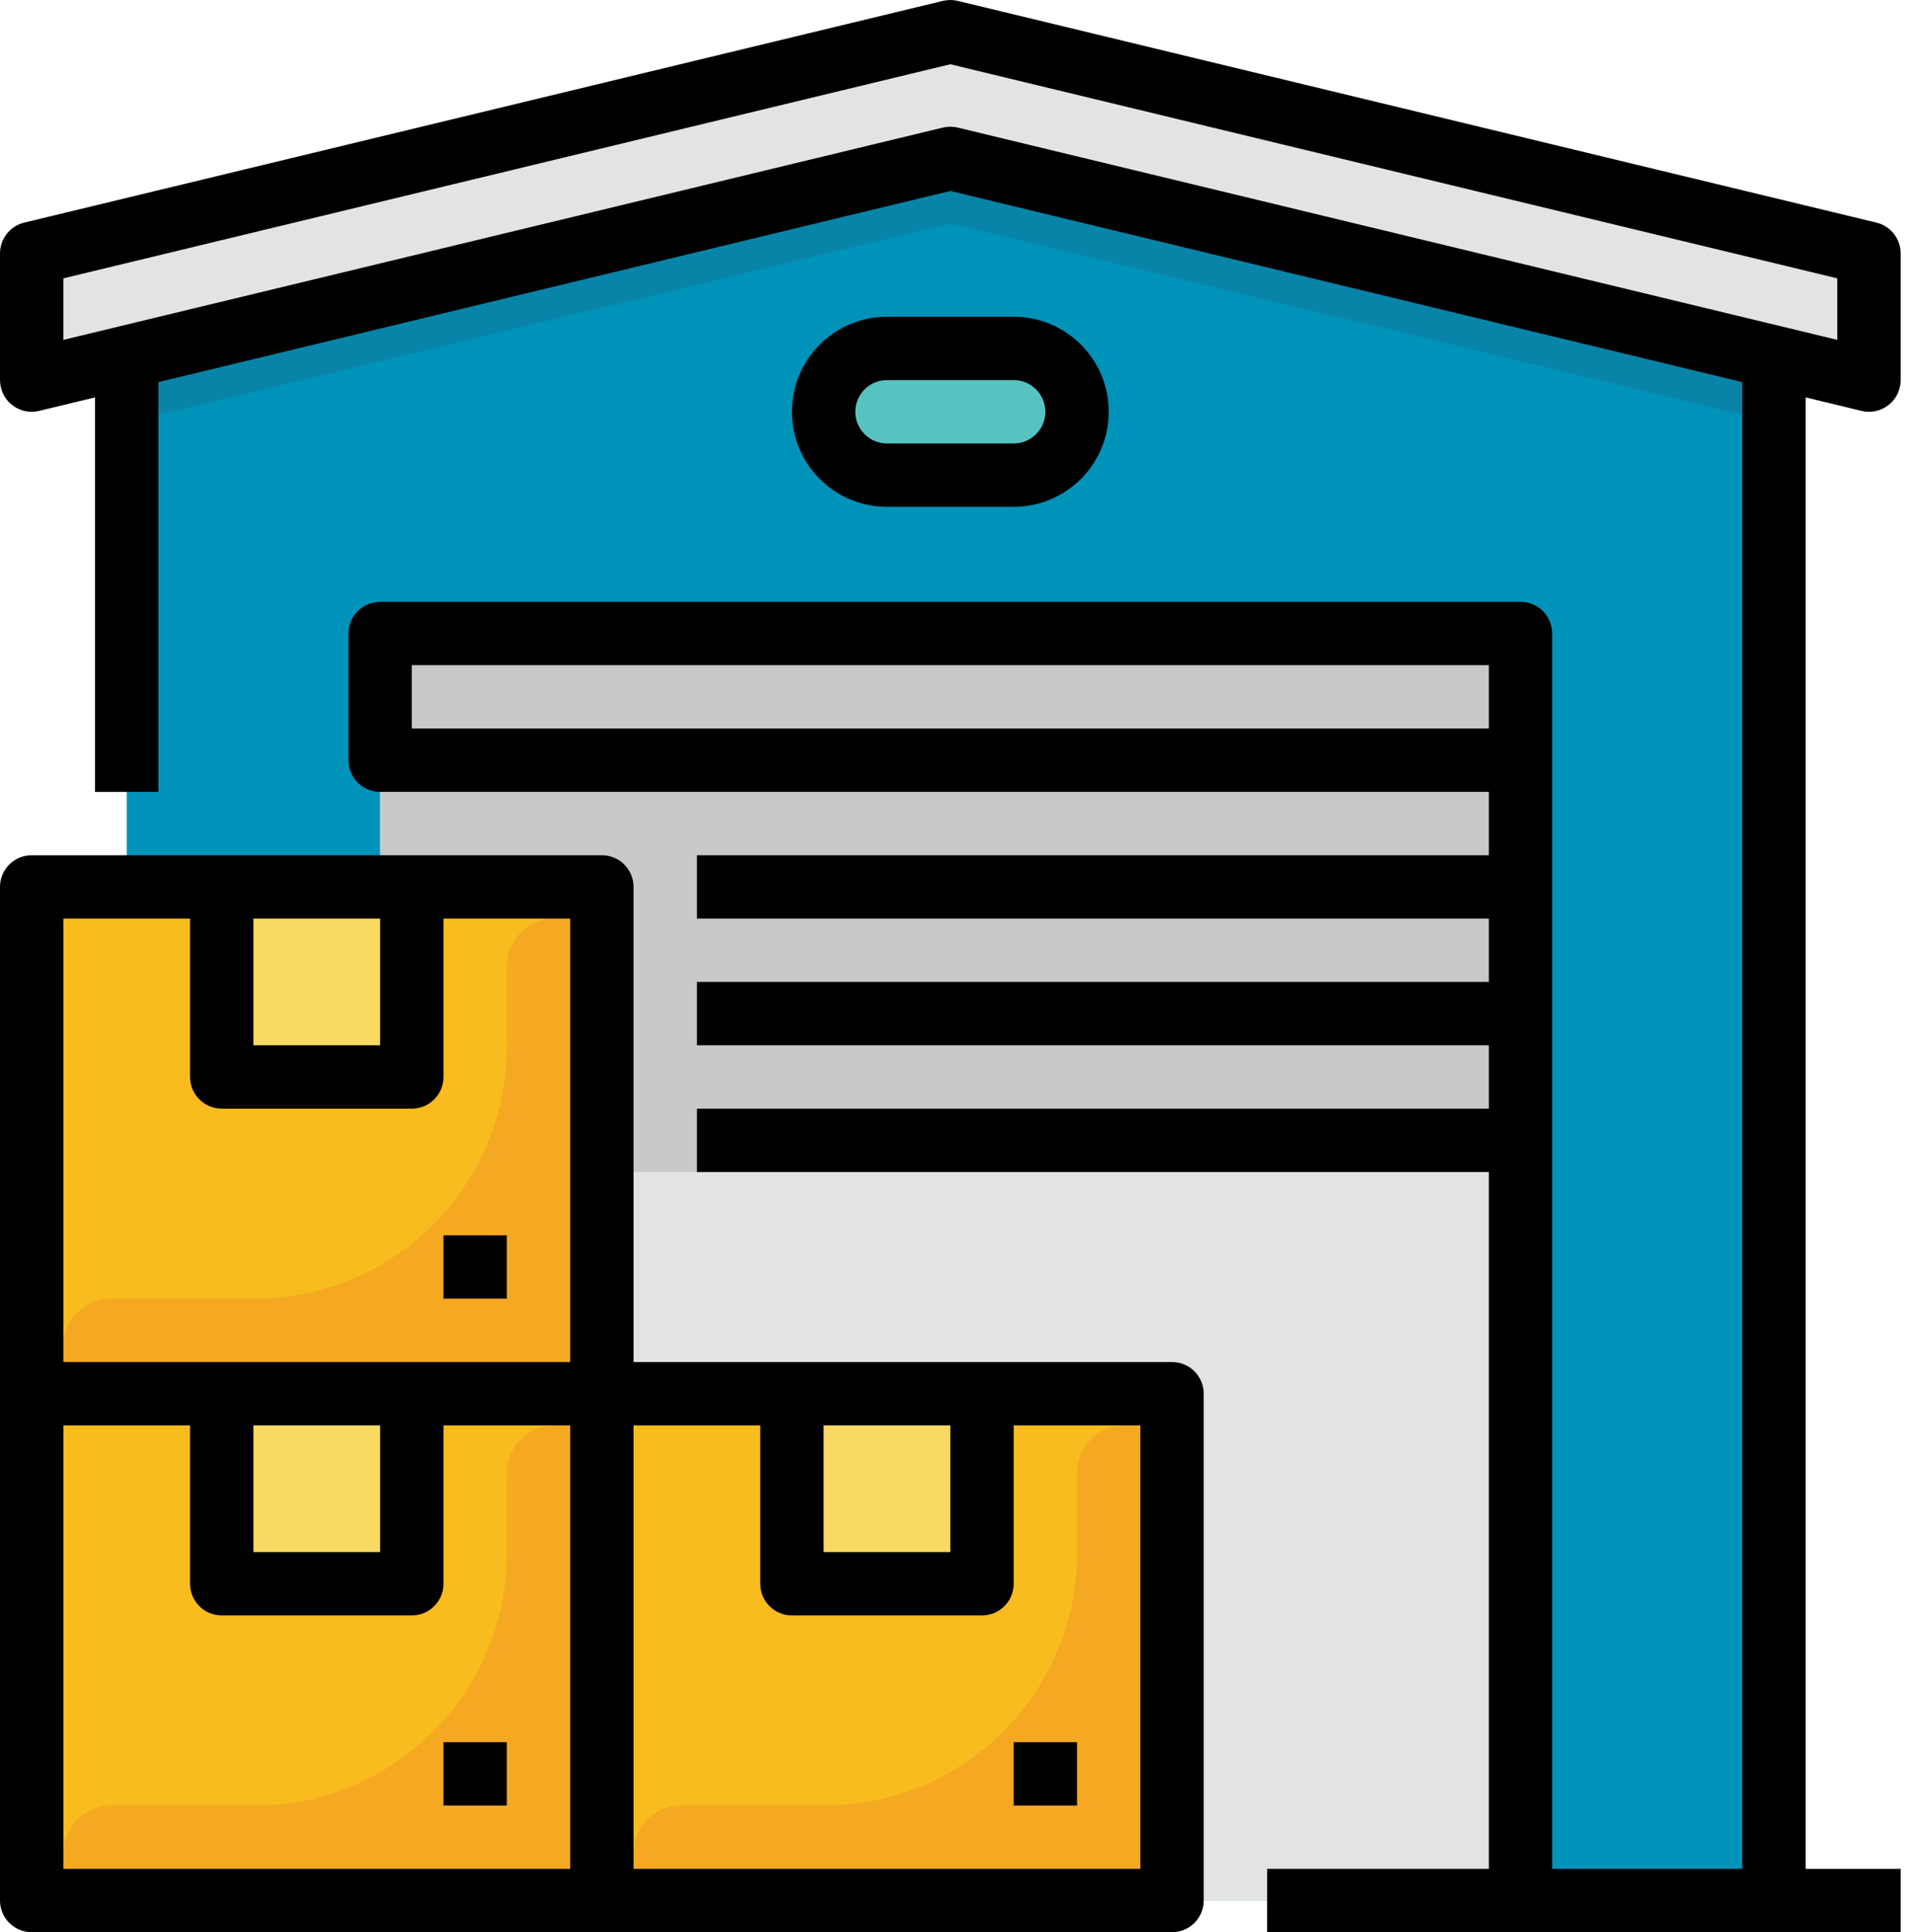 <?xml version="1.0" encoding="UTF-8"?>
<svg width="99px" height="100px" viewBox="0 0 99 100" version="1.1" xmlns="http://www.w3.org/2000/svg" xmlns:xlink="http://www.w3.org/1999/xlink">
    <title>ic_warehouse</title>
    <g id="Page-1" stroke="none" stroke-width="1" fill="none" fill-rule="evenodd">
        <g id="Group" fill-rule="nonzero">
            <g id="ic_warehouse">
                <polygon id="Path" fill="#0093B9" points="91.803 14.754 91.803 98.361 6.557 98.361 6.557 14.754 49.18 4.918"></polygon>
                <polygon id="Path" fill="#E3E4E2" points="19.672 32.787 78.689 32.787 78.689 98.361 19.672 98.361"></polygon>
                <polygon id="Path" fill="#0884A9" points="91.803 14.754 91.803 21.859 49.18 11.57 6.557 21.859 6.557 14.754 49.18 4.918"></polygon>
                <rect id="Rectangle" fill="#57C3C1" transform="translate(49.18, 21.311) rotate(-180) translate(-49.18, -21.311) " x="42.623" y="18.033" width="13.115" height="6.557" rx="3.279"></rect>
                <polygon id="Path" fill="#E3E4E2" points="96.721 13.115 49.18 1.639 1.639 13.115 1.639 19.672 49.18 8.197 96.721 19.672"></polygon>
                <polygon id="Path" fill="#C9C9C8" points="19.672 32.787 78.689 32.787 78.689 60.656 19.672 60.656"></polygon>
                <polygon id="Path" fill="#F8BC1E" points="60.656 98.361 60.656 72.131 31.148 72.131 31.148 45.902 1.639 45.902 1.639 98.361"></polygon>
                <polygon id="Path" fill="#F9DA62" points="40.984 72.131 50.82 72.131 50.82 81.967 40.984 81.967"></polygon>
                <path d="M60.656,73.77 L58.197,73.77 C56.839,73.77 55.738,74.871 55.738,76.23 L55.738,80.39 C55.737,87.599 49.894,93.442 42.685,93.443 L35.246,93.443 C33.888,93.443 32.787,94.544 32.787,95.902 L32.787,98.361 L60.656,98.361 L60.656,73.77 Z" id="Path" fill="#F5A922"></path>
                <polygon id="Path" fill="#F9DA62" points="11.475 72.131 21.311 72.131 21.311 81.967 11.475 81.967"></polygon>
                <path d="M31.148,73.77 L28.689,73.77 C27.33,73.77 26.23,74.871 26.23,76.23 L26.23,80.39 C26.229,87.599 20.386,93.442 13.177,93.443 L5.738,93.443 C4.38,93.443 3.279,94.544 3.279,95.902 L3.279,98.361 L31.148,98.361 L31.148,73.77 Z" id="Path" fill="#F5A922"></path>
                <polygon id="Path" fill="#F9DA62" points="11.475 45.902 21.311 45.902 21.311 55.738 11.475 55.738"></polygon>
                <path d="M31.148,47.541 L28.689,47.541 C27.33,47.541 26.23,48.642 26.23,50 L26.23,54.161 C26.229,61.369 20.386,67.213 13.177,67.213 L5.738,67.213 C4.38,67.213 3.279,68.314 3.279,69.672 L3.279,72.131 L31.148,72.131 L31.148,47.541 Z" id="Path" fill="#F5A922"></path>
                <polygon id="Path" fill="#000000" points="22.951 90.164 26.23 90.164 26.23 93.443 22.951 93.443"></polygon>
                <path d="M60.656,70.492 L32.787,70.492 L32.787,45.902 C32.787,44.996 32.053,44.262 31.148,44.262 L1.639,44.262 C0.734,44.262 0,44.996 0,45.902 L0,98.361 C0,99.266 0.734,100 1.639,100 L60.656,100 C61.561,100 62.295,99.266 62.295,98.361 L62.295,72.131 C62.295,71.226 61.561,70.492 60.656,70.492 Z M42.623,73.77 L49.18,73.77 L49.18,80.328 L42.623,80.328 L42.623,73.77 Z M13.115,47.541 L19.672,47.541 L19.672,54.098 L13.115,54.098 L13.115,47.541 Z M3.279,47.541 L9.836,47.541 L9.836,55.738 C9.836,56.643 10.57,57.377 11.475,57.377 L21.311,57.377 C22.217,57.377 22.951,56.643 22.951,55.738 L22.951,47.541 L29.508,47.541 L29.508,70.492 L3.279,70.492 L3.279,47.541 Z M13.115,73.77 L19.672,73.77 L19.672,80.328 L13.115,80.328 L13.115,73.77 Z M3.279,73.77 L9.836,73.77 L9.836,81.967 C9.836,82.873 10.57,83.607 11.475,83.607 L21.311,83.607 C22.217,83.607 22.951,82.873 22.951,81.967 L22.951,73.77 L29.508,73.77 L29.508,96.721 L3.279,96.721 L3.279,73.77 Z M59.016,96.721 L32.787,96.721 L32.787,73.77 L39.344,73.77 L39.344,81.967 C39.344,82.873 40.078,83.607 40.984,83.607 L50.82,83.607 C51.725,83.607 52.459,82.873 52.459,81.967 L52.459,73.77 L59.016,73.77 L59.016,96.721 Z" id="Shape" fill="#000000"></path>
                <polygon id="Path" fill="#000000" points="52.459 90.164 55.738 90.164 55.738 93.443 52.459 93.443"></polygon>
                <polygon id="Path" fill="#000000" points="22.951 63.934 26.23 63.934 26.23 67.213 22.951 67.213"></polygon>
                <path d="M96.337,21.266 C96.463,21.296 96.592,21.312 96.721,21.311 C97.306,21.311 97.846,21 98.141,20.495 C98.289,20.233 98.365,19.936 98.361,19.634 L98.361,13.115 C98.361,12.358 97.842,11.699 97.106,11.521 L49.565,0.046 C49.312,-0.015 49.048,-0.015 48.796,0.046 L1.255,11.521 C0.519,11.699 -0,12.358 -0,13.115 L-0,19.626 C-0.006,19.969 0.093,20.306 0.282,20.592 C0.666,21.157 1.359,21.425 2.023,21.266 L4.918,20.567 L4.918,40.984 L8.197,40.984 L8.197,19.776 L49.18,9.883 L90.164,19.776 L90.164,96.721 L80.328,96.721 L80.328,32.787 C80.328,31.882 79.594,31.148 78.689,31.148 L19.672,31.148 C18.767,31.148 18.033,31.882 18.033,32.787 L18.033,39.344 C18.033,40.25 18.767,40.984 19.672,40.984 L77.049,40.984 L77.049,44.262 L36.066,44.262 L36.066,47.541 L77.049,47.541 L77.049,50.82 L36.066,50.82 L36.066,54.098 L77.049,54.098 L77.049,57.377 L36.066,57.377 L36.066,60.656 L77.049,60.656 L77.049,96.721 L65.574,96.721 L65.574,100 L98.361,100 L98.361,96.721 L93.443,96.721 L93.443,20.567 L96.337,21.266 Z M21.311,37.705 L21.311,34.426 L77.049,34.426 L77.049,37.705 L21.311,37.705 Z M49.18,6.557 C49.051,6.557 48.922,6.573 48.796,6.603 L3.279,17.59 L3.279,14.406 L49.18,3.326 L95.082,14.406 L95.082,17.59 L49.565,6.603 C49.439,6.573 49.31,6.557 49.18,6.557 Z" id="Shape" fill="#000000"></path>
                <path d="M52.459,26.23 C55.175,26.23 57.377,24.028 57.377,21.311 C57.377,18.595 55.175,16.393 52.459,16.393 L45.902,16.393 C43.185,16.393 40.984,18.595 40.984,21.311 C40.984,24.028 43.185,26.23 45.902,26.23 L52.459,26.23 Z M44.262,21.311 C44.263,20.407 44.997,19.673 45.902,19.672 L52.459,19.672 C53.364,19.672 54.098,20.406 54.098,21.311 C54.098,22.217 53.364,22.951 52.459,22.951 L45.902,22.951 C44.997,22.95 44.263,22.216 44.262,21.311 L44.262,21.311 Z" id="Shape" fill="#000000"></path>
            </g>
        </g>
    </g>
</svg>